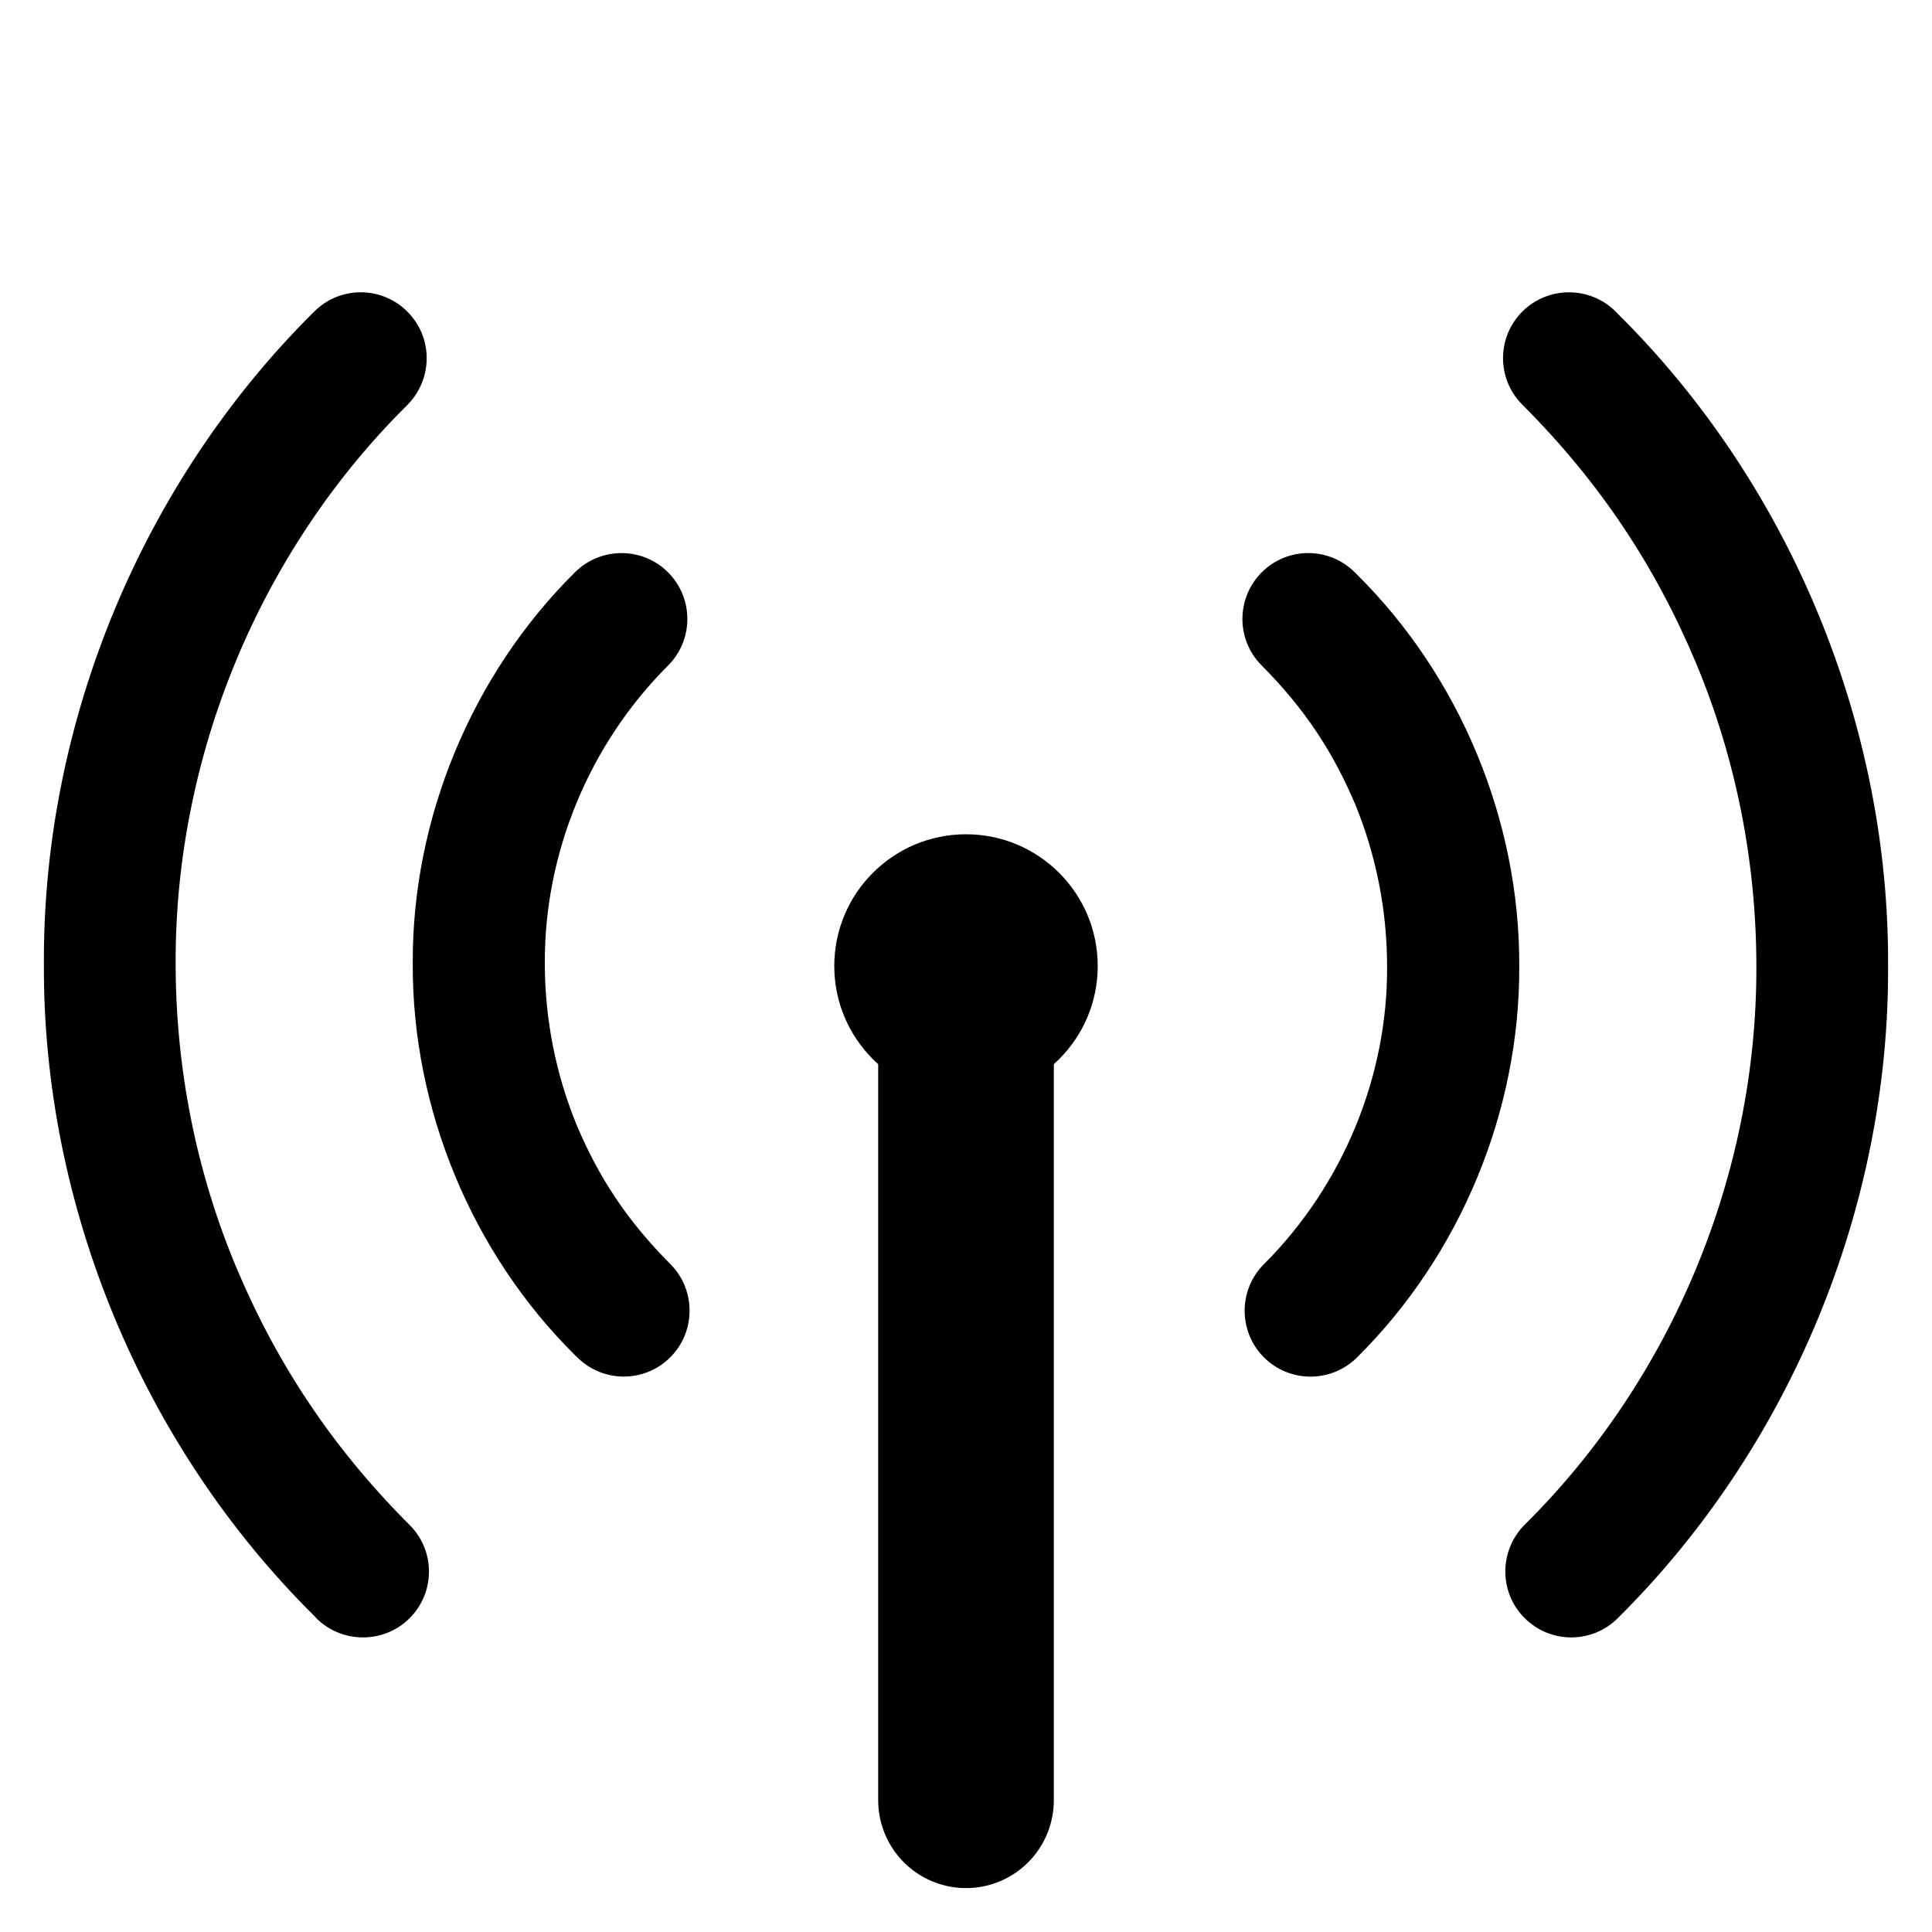 <?xml version="1.0" encoding="utf-8"?>
<!-- Generator: Adobe Illustrator 15.1.0, SVG Export Plug-In . SVG Version: 6.00 Build 0)  -->
<!DOCTYPE svg PUBLIC "-//W3C//DTD SVG 1.1//EN" "http://www.w3.org/Graphics/SVG/1.1/DTD/svg11.dtd">
<svg version="1.1" id="Layer_1" xmlns="http://www.w3.org/2000/svg" xmlns:xlink="http://www.w3.org/1999/xlink" x="0px" y="0px"
	 width="22px" height="22px" viewBox="0 0 22 22" enable-background="new 0 0 22 22" xml:space="preserve">
<g>
	<path fill="#000000" d="M18.422,3.573c1.957,1.938,3.092,4.671,3.078,7.425c0.014,2.754-1.119,5.486-3.076,7.426l-0.004,0.004
		c-0.295,0.293-0.77,0.289-1.061-0.005c-0.293-0.294-0.289-0.769,0.004-1.062c1.68-1.664,2.646-3.997,2.637-6.363
		c-0.001-1.183-0.232-2.357-0.686-3.445c-0.461-1.099-1.094-2.06-1.979-2.945c-0.293-0.292-0.293-0.767,0-1.06
		c0.292-0.292,0.767-0.292,1.06-0.003L18.422,3.573z"/>
</g>
<g>
	<path fill="#000000" d="M15.452,6.542c1.174,1.163,1.854,2.803,1.848,4.456c0.009,1.652-0.671,3.293-1.845,4.457l-0.004,0.004
		c-0.294,0.291-0.77,0.289-1.061-0.005s-0.289-0.769,0.004-1.06c0.896-0.896,1.41-2.136,1.401-3.396
		c-0.001-0.633-0.125-1.258-0.362-1.837c-0.25-0.591-0.572-1.087-1.066-1.583c-0.293-0.293-0.292-0.768,0.001-1.061
		c0.292-0.292,0.764-0.292,1.057-0.002L15.452,6.542z"/>
</g>
<g>
	<g>
		<path fill="#000000" d="M3.578,18.4c-1.957-1.938-3.092-4.672-3.078-7.424C0.486,8.222,1.619,5.49,3.576,3.55L3.58,3.546
			c0.295-0.293,0.77-0.289,1.061,0.005C4.934,3.845,4.93,4.32,4.637,4.613C2.957,6.277,1.991,8.61,2,10.976
			c0.001,1.183,0.232,2.357,0.686,3.445c0.461,1.099,1.094,2.06,1.979,2.945c0.293,0.292,0.293,0.767,0,1.06
			c-0.292,0.292-0.767,0.292-1.06,0.004L3.578,18.4z"/>
	</g>
	<g>
		<path fill="#000000" d="M6.548,15.432C5.374,14.27,4.694,12.629,4.7,10.976C4.691,9.324,5.371,7.683,6.545,6.519l0.004-0.004
			C6.843,6.224,7.319,6.226,7.61,6.52s0.289,0.769-0.004,1.06c-0.896,0.895-1.41,2.135-1.402,3.396
			c0.001,0.631,0.125,1.256,0.363,1.836c0.25,0.592,0.572,1.086,1.066,1.582c0.293,0.293,0.292,0.77-0.001,1.062
			c-0.292,0.292-0.764,0.292-1.057,0.002L6.548,15.432z"/>
	</g>
</g>
<circle fill="#000000" cx="11" cy="11" r="1.5"/>
<line fill="none" stroke="#000000" stroke-width="2" stroke-linecap="round" stroke-miterlimit="10" x1="11" y1="11" x2="11" y2="20.5"/>
</svg>
